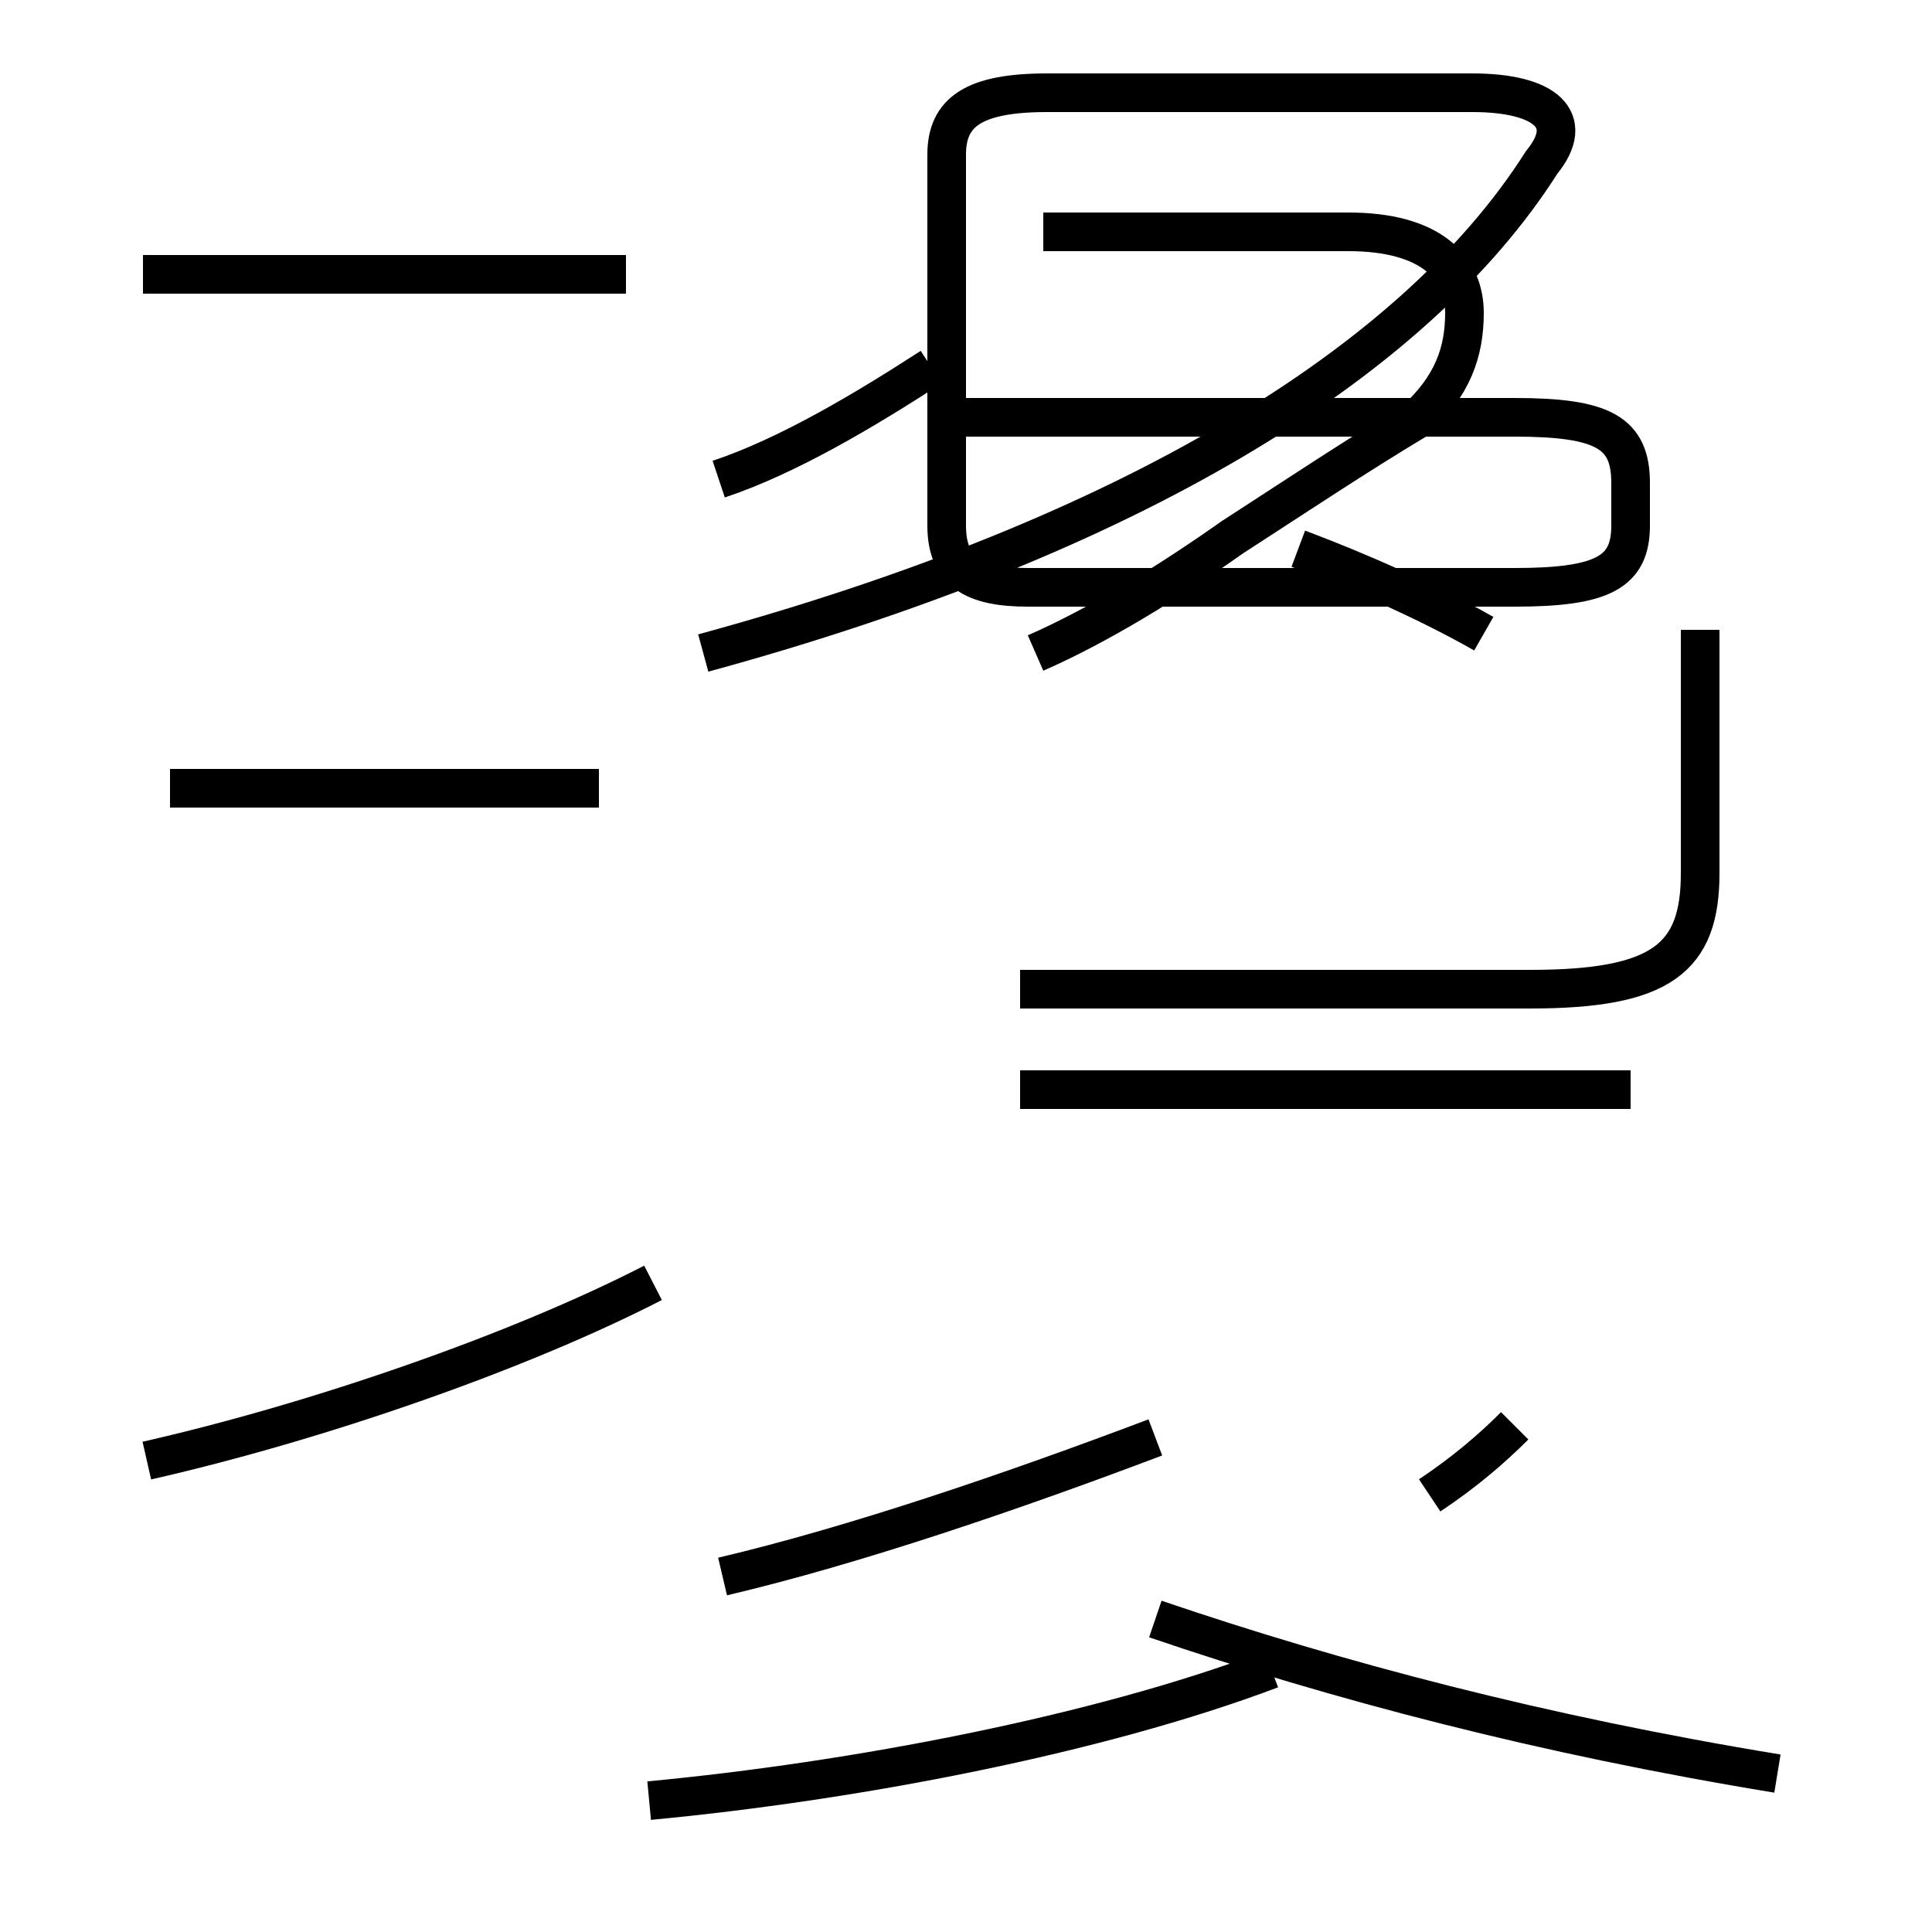 <?xml version='1.0' encoding='utf8'?>
<svg viewBox="0.0 -44.0 50.0 50.0" version="1.1" xmlns="http://www.w3.org/2000/svg">
<rect x="0.0" y="-44.0" width="50.0" height="50.0" fill="#808080" stroke="none"/>
<rect x="-1000" y="-1000" width="2000" height="2000" stroke="white" fill="white"/>
<g style="fill:none; stroke:#000000;  stroke-width:1">
<path d="M 16.2 36.9 L 3.7 36.9 M 15.5 23.6 L 4.4 23.6 M 3.8 6.2 C 8.2 7.2 13.4 9.0 16.9 10.8 M 18.2 27.1 C 29.2 30.1 36.6 34.6 39.9 39.8 C 40.8 40.9 40.0 41.6 38.1 41.6 L 27.1 41.6 C 25.2 41.6 24.5 41.1 24.5 40.0 L 24.5 30.4 C 24.5 29.2 25.2 28.8 26.6 28.8 L 39.2 28.8 C 41.5 28.8 42.2 29.2 42.2 30.4 L 42.2 31.5 C 42.2 32.8 41.5 33.2 39.2 33.2 L 24.9 33.2 M 26.8 27.1 C 28.4 27.8 30.2 28.9 31.9 30.1 C 33.6 31.2 35.1 32.2 36.6 33.1 C 37.6 34.0 37.9 34.9 37.9 35.9 C 37.9 37.1 37.0 38.0 34.9 38.0 L 27.0 38.0 M 44.0 27.7 L 44.0 21.4 C 44.0 19.2 43.0 18.4 39.6 18.4 L 26.4 18.4 M 42.2 15.8 L 26.4 15.8 M 18.6 31.6 C 20.4 32.2 22.4 33.4 24.1 34.5 M 38.4 27.6 C 37.0 28.4 35.2 29.2 33.6 29.8 M 18.7 3.2 C 22.1 4.0 26.2 5.4 29.9 6.8 M 37.0 5.3 C 37.9 5.9 38.6 6.5 39.2 7.1 M 16.8 -2.6 C 22.1 -2.1 28.4 -0.9 32.9 0.8 M 46.0 -1.9 C 39.9 -0.9 34.6 0.5 29.9 2.1" transform="scale(1, -1)" />
</g>
</svg>